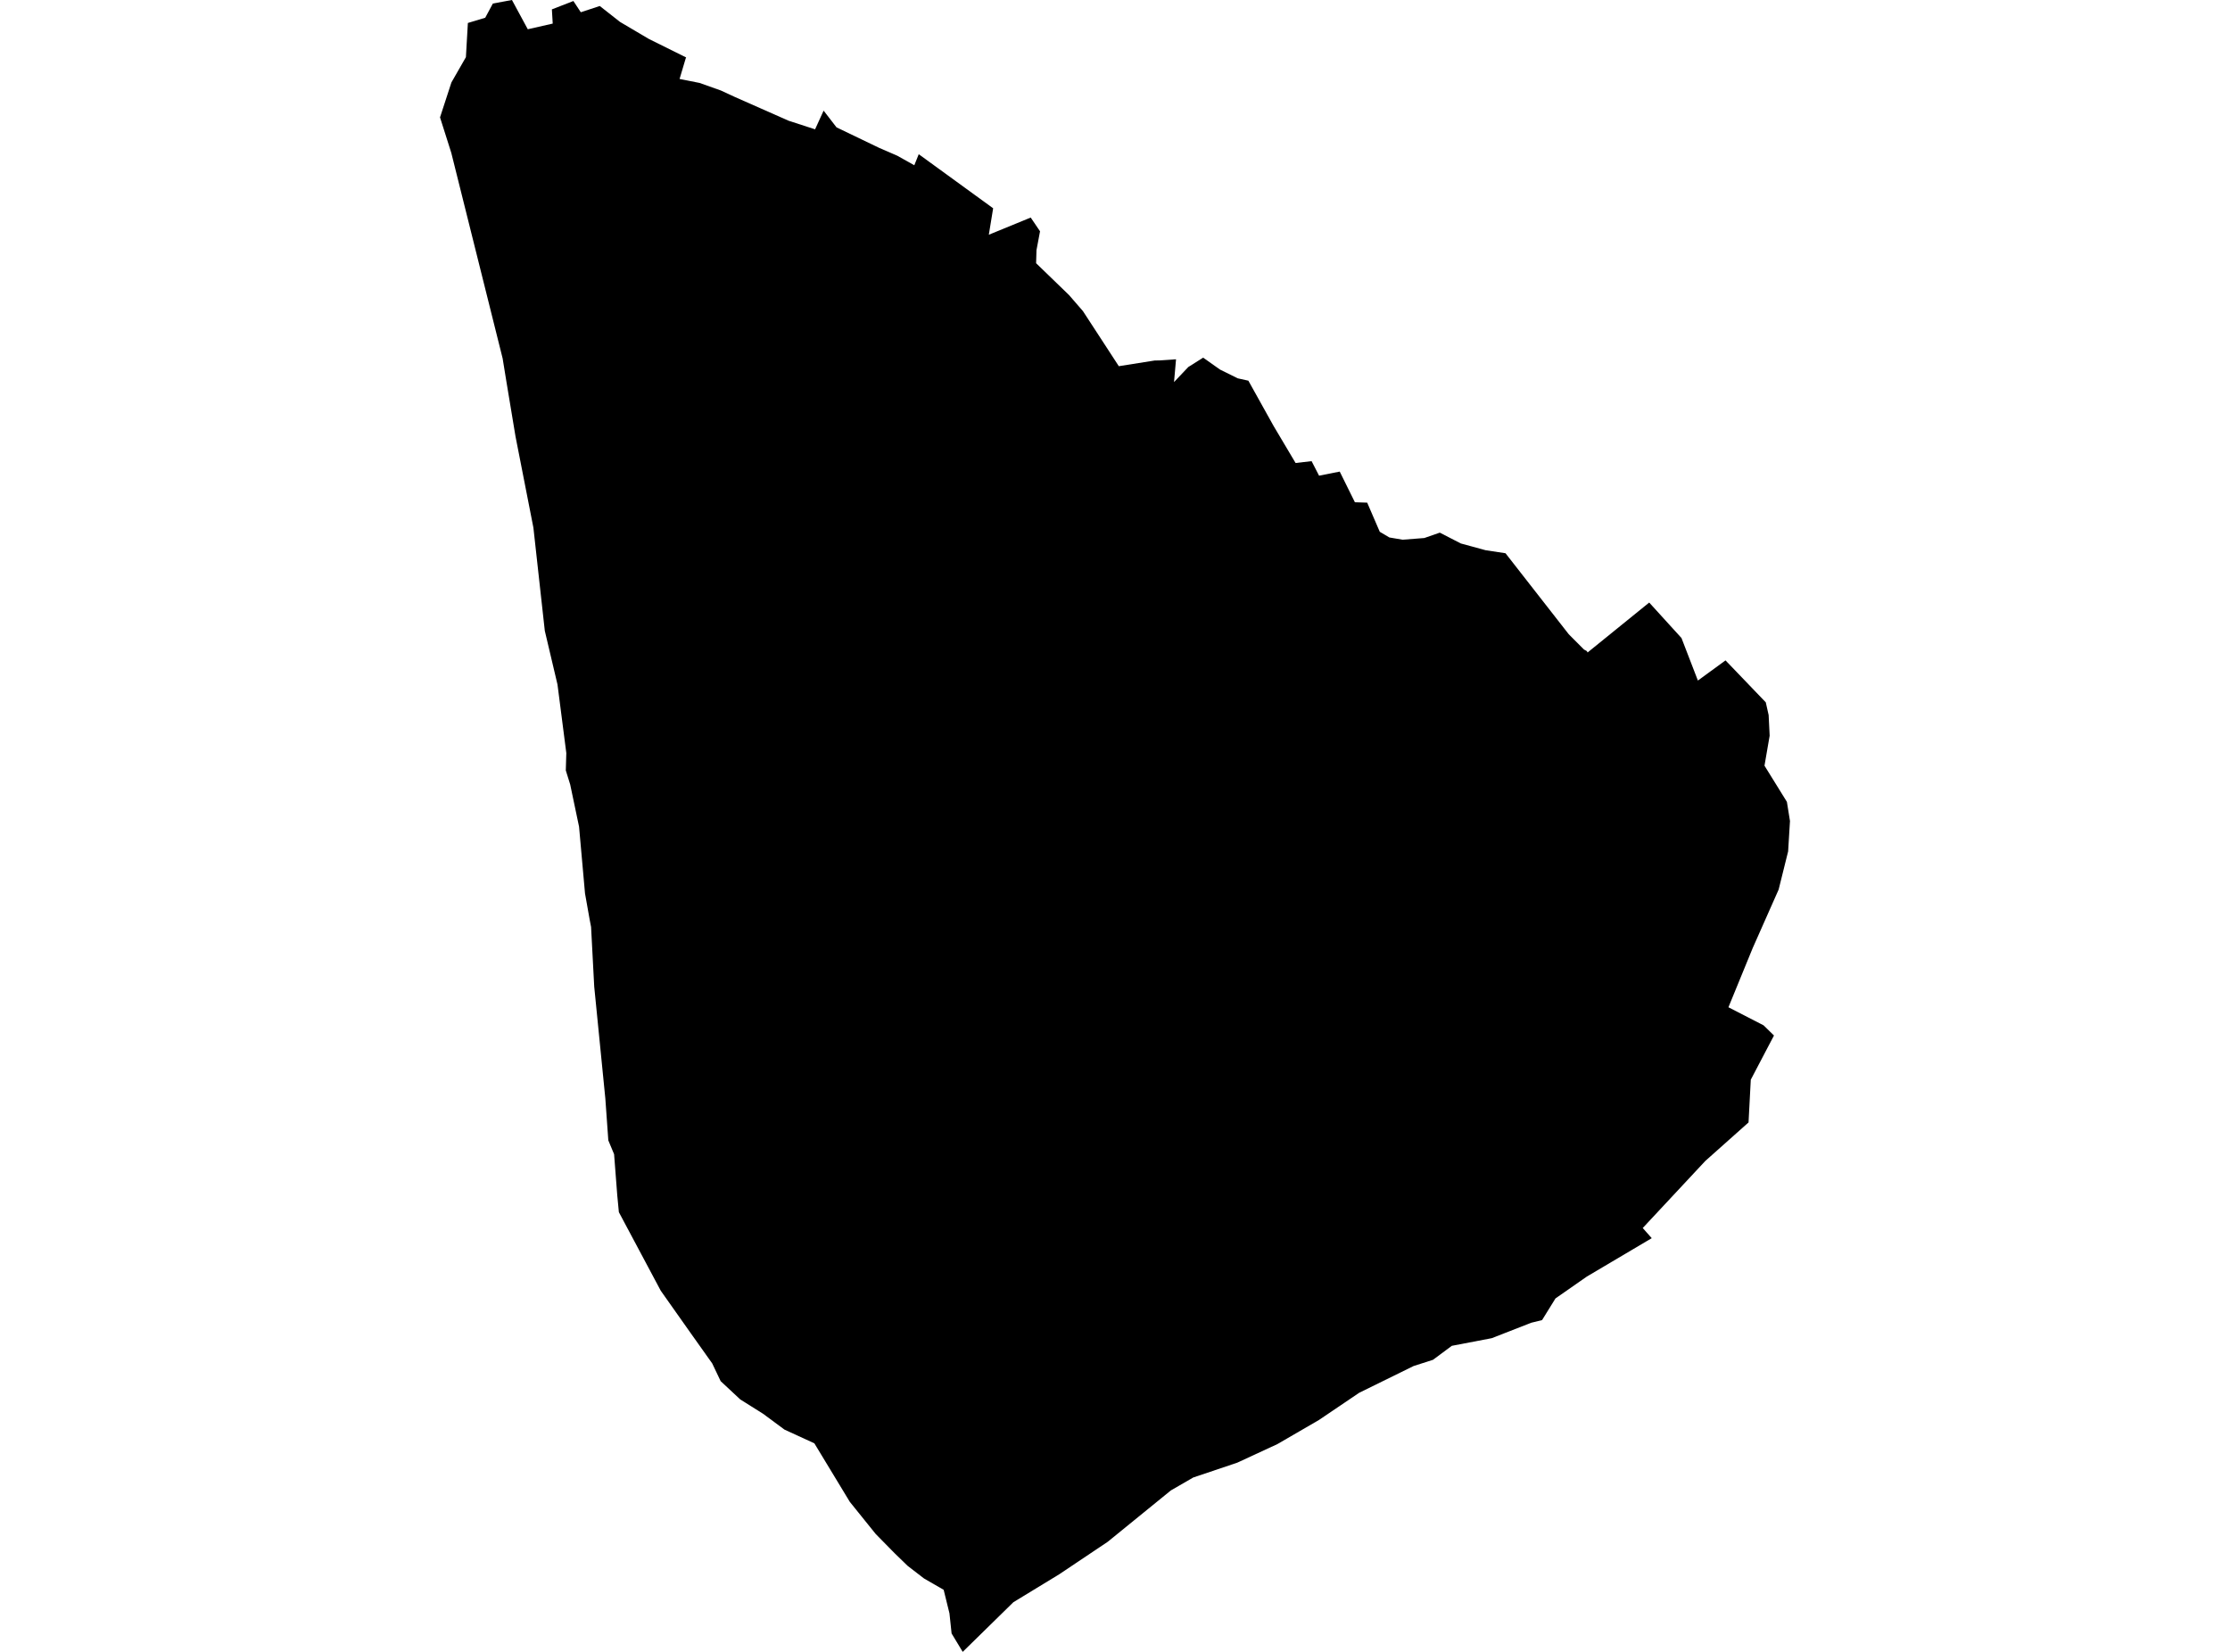 <?xml version='1.0'?>
<svg  baseProfile = 'tiny' width = '540' height = '400' stroke-linecap = 'round' stroke-linejoin = 'round' version='1.1' xmlns='http://www.w3.org/2000/svg'>
<path id='3727601001' title='3727601001'  d='M 432.701 194.166 433.448 198.803 433 206.16 430.702 215.407 424.419 229.576 418.545 243.908 427.057 248.287 429.573 250.748 427.737 254.243 423.957 261.45 423.413 271.798 412.943 281.126 397.794 297.362 399.97 299.823 384.251 309.124 376.663 314.414 373.413 319.663 370.802 320.302 361.229 324.041 351.561 325.891 347.006 329.277 342.301 330.786 329.138 337.259 319.361 343.867 309.326 349.687 299.603 354.188 288.942 357.778 283.53 360.906 268.232 373.348 256.484 381.221 245.388 387.979 233.122 400 230.43 395.54 229.913 390.672 228.512 384.974 223.753 382.227 219.782 379.168 216.614 376.095 212.045 371.444 205.79 363.68 197.196 349.497 189.962 346.179 184.781 342.344 179.26 338.877 174.515 334.457 172.461 330.147 167.294 322.872 160.005 312.551 149.861 293.527 149.467 289.407 148.705 279.494 147.305 276.135 146.584 266.005 143.892 238.918 143.13 224.463 142.79 222.695 141.662 216.345 140.22 200.19 138.072 189.965 137.011 186.552 137.134 182.35 134.999 165.76 131.925 152.747 129.165 127.781 124.827 105.657 122.597 92.222 121.713 86.783 109.285 37.027 106.552 28.42 109.312 19.962 112.657 14.128 112.82 13.843 113.296 5.562 117.498 4.297 119.347 0.857 123.971 0 127.805 7.085 133.843 5.711 133.639 2.271 138.847 0.245 140.642 2.964 145.238 1.455 150.133 5.303 157.109 9.423 166.152 13.911 166.043 14.142 164.561 19.119 169.402 20.084 174.542 21.906 177.955 23.484 190.968 29.236 197.373 31.316 199.44 26.788 202.567 30.84 212.888 35.804 217.28 37.707 221.401 40.019 222.475 37.34 240.492 50.435 239.445 56.84 249.589 52.679 251.847 56.01 250.99 60.566 250.895 63.734 258.877 71.458 262.236 75.333 270.925 88.673 279.587 87.299 280.892 87.272 284.781 87 284.292 92.521 287.745 88.877 291.349 86.606 295.428 89.489 299.712 91.61 302.295 92.181 308.414 103.168 313.731 112.116 317.607 111.667 319.415 115.189 324.419 114.196 328.091 121.621 331.069 121.716 334.115 128.773 336.44 130.147 339.649 130.691 344.898 130.283 348.651 128.977 353.75 131.602 359.733 133.234 364.561 133.968 379.872 153.576 383.557 157.275 384.251 157.656 384.441 157.996 399.358 145.907 407.177 154.501 411.148 164.795 417.838 159.913 427.588 170.071 428.281 173.157 428.526 178.148 427.275 185.409 432.701 194.166 Z' />
</svg>